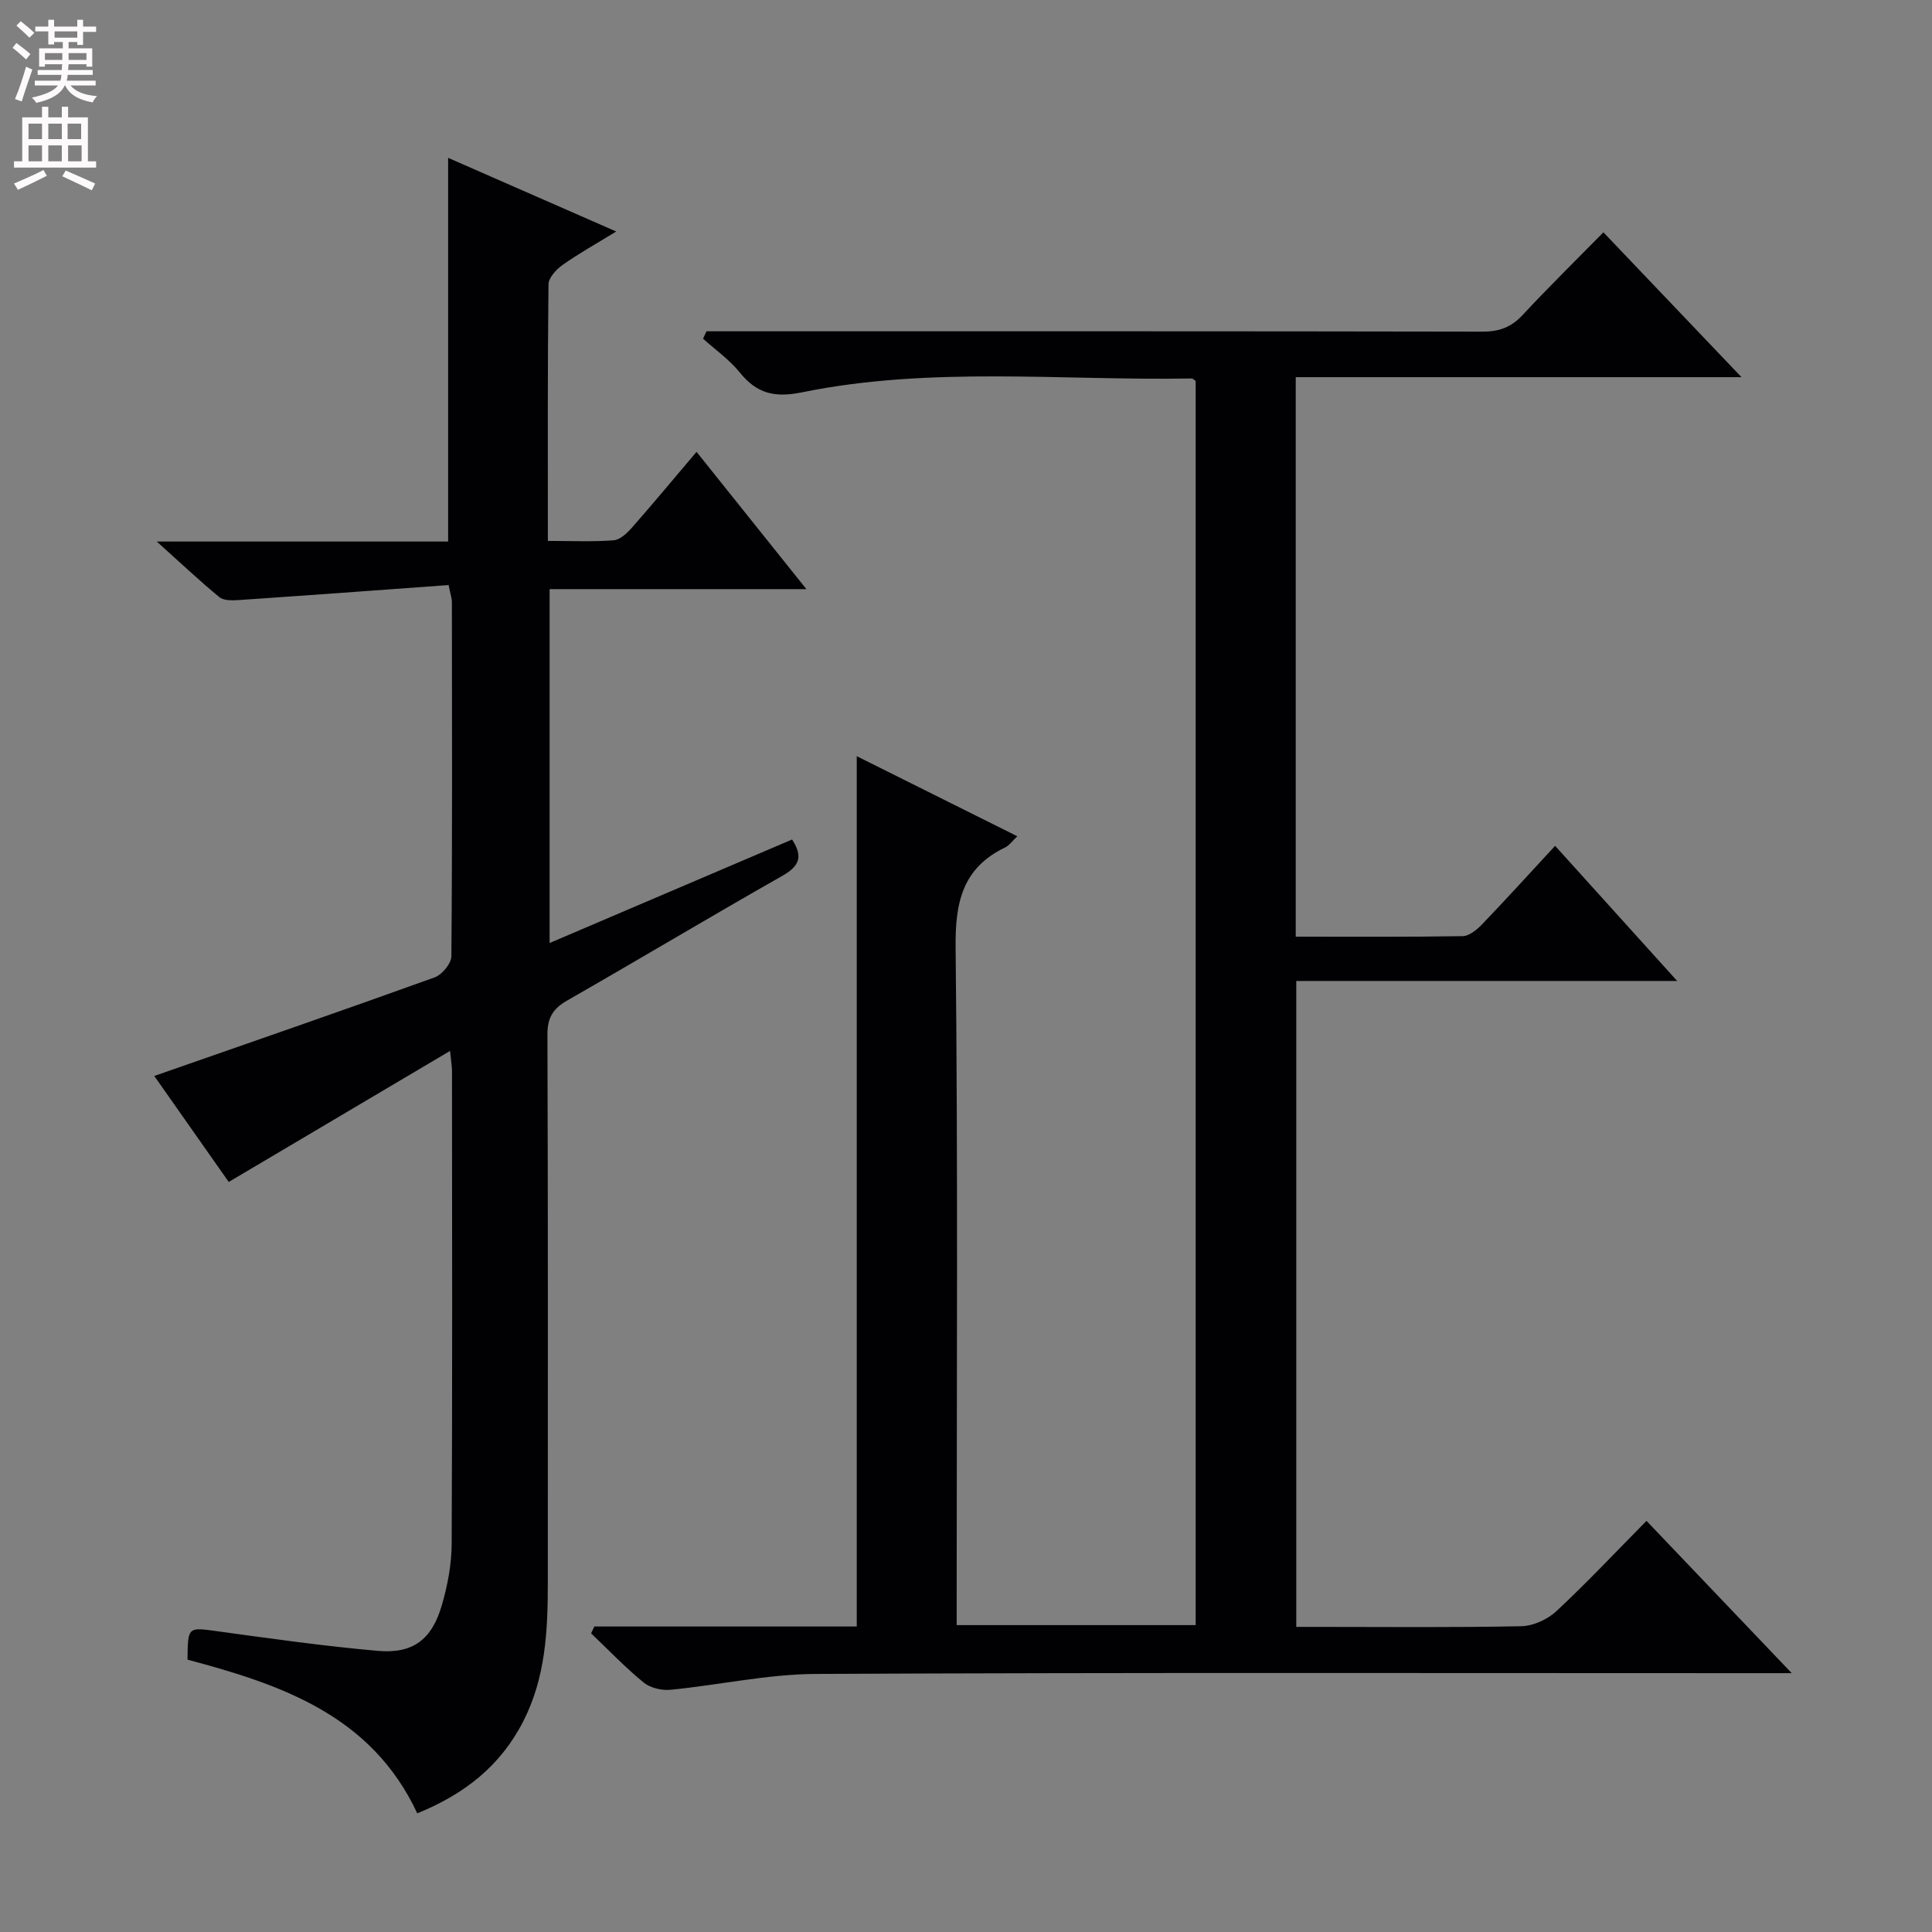 <svg enable-background="new 0 0 400 400" viewBox="0 0 400 400" xmlns="http://www.w3.org/2000/svg"><rect x="0" y="0" width="400" height="400" fill="#808080" stroke="none"/><path d="m123.05 336.75h54.33c0-60.13 0-119.82 0-180.19 11.09 5.53 21.98 10.97 33.24 16.58-1.1 1.04-1.69 1.92-2.51 2.31-8.88 4.27-10.37 11.43-10.26 20.76.49 44.65.22 89.31.22 133.97v6.28h49.48c0-85.87 0-171.74 0-257.59-.31-.19-.58-.52-.86-.51-26.91.47-53.98-2.58-80.66 2.87-5.69 1.16-9.37.24-12.89-4.14-2.13-2.64-5.03-4.67-7.58-6.97.24-.51.48-1.02.71-1.53h5.7c51.66 0 103.31-.03 154.97.07 3.44.01 5.94-.9 8.29-3.43 5.31-5.71 10.88-11.17 16.74-17.13 9.56 10.03 18.68 19.59 28.59 29.99-31.35 0-61.69 0-92.29 0v115.84c11.66 0 23.1.08 34.55-.11 1.36-.02 2.94-1.32 4.01-2.43 4.95-5.16 9.76-10.45 15.14-16.27 8.28 9.16 16.34 18.1 25.27 27.98-26.9 0-52.7 0-78.86 0v133.73h4.59c14 0 28 .15 41.99-.14 2.47-.05 5.42-1.39 7.26-3.1 6.31-5.88 12.23-12.19 18.67-18.71 9.96 10.44 19.52 20.47 30.07 31.53-3.26 0-5.17 0-7.08 0-64.99 0-129.97-.15-194.96.16-10.03.05-20.04 2.3-30.09 3.28-1.83.18-4.2-.38-5.58-1.51-3.83-3.13-7.27-6.75-10.87-10.17.22-.47.44-.95.67-1.42z" fill="#010103"/><path d="m92.88 121.13c-14.71 1.07-29.11 2.13-43.51 3.11-1.33.09-3.07.12-3.97-.62-4.16-3.43-8.1-7.15-12.94-11.5h60.32c0-26.58 0-52.76 0-79.44 11.17 4.9 22.48 9.85 34.8 15.25-4.27 2.62-7.81 4.59-11.1 6.92-1.31.93-2.91 2.65-2.92 4.03-.2 17.47-.13 34.95-.13 53.11 4.8 0 9.24.21 13.63-.13 1.35-.11 2.82-1.53 3.84-2.69 4.38-4.98 8.62-10.1 13.31-15.62 7.55 9.44 14.83 18.54 22.74 28.42-18.31 0-35.56 0-53.16 0v73.27c17.02-7.26 33.58-14.33 50.2-21.43 2.43 3.71 1.36 5.61-2.1 7.57-14.89 8.45-29.58 17.25-44.45 25.76-2.94 1.68-4.12 3.57-4.1 7.05.13 37.83.09 75.66.08 113.49 0 9.86-.44 19.6-5.08 28.69-4.72 9.25-12.2 15.1-21.95 19.06-9.49-20.33-28.19-26.65-47.57-31.82.08-6.89.05-6.72 6.25-5.87 11.02 1.51 22.05 3.08 33.12 4.05 7.29.64 11.19-2.3 13.27-9.39 1.2-4.1 2.03-8.47 2.05-12.72.16-32.66.09-65.33.07-98 0-.8-.15-1.6-.4-4.1-15.62 9.25-30.47 18.04-45.82 27.13-5.07-7.21-10.56-15.02-15.42-21.94 19.61-6.85 38.87-13.5 58.04-20.41 1.53-.55 3.45-2.86 3.47-4.36.21-24.5.13-49 .11-73.49-.02-.64-.26-1.28-.68-3.38z" fill="#010103"/><g fill="#fcfafa"><path d="m2.6 9.9.8-1c.9.7 1.9 1.4 2.9 2.3l-.9 1.1c-1.1-1-2-1.8-2.8-2.4zm.5 10.6c.9-2.1 1.6-4.3 2.3-6.7.4.2.8.4 1.3.6-.7 2.1-1.5 4.3-2.2 6.6zm.3-15.2.9-.9c1 .8 2 1.6 2.8 2.4l-1 1c-.9-.9-1.8-1.7-2.7-2.5zm12.6-1.2h1.2v1.4h2.7v1.1h-2.7v2.7h-1.2v-.6h-1.8v1.3h4.9v3.8h-1.2v-.5h-3.7c0 .4-.1.9-.1 1.2h5.1v1h-5.2c0 .5-.1.9-.2 1.2h6v1h-5.2c1.1 1.3 2.9 2 5.5 2.2-.4.4-.7.8-.9 1.3-2.9-.5-4.8-1.6-5.7-3.5h-.1c-.8 1.7-2.7 2.9-5.9 3.6-.2-.4-.6-.8-.9-1.1 2.8-.6 4.6-1.4 5.4-2.5h-4.8v-1h5.3c.1-.3.2-.7.2-1.2h-4.9v-1h5c0-.4 0-.8.1-1.2h-3.6v.5h-1.2v-3.8h4.9v-1.3h-1.8v.5h-1.2v-2.7h-2.7v-1h2.7v-1.4h1.2v1.4h4.8zm-6.7 8.3h3.6c0-.4 0-.9 0-1.4h-3.6zm1.9-4.6h4.8v-1.3h-4.7v1.3zm6.7 3.2h-3.7v1.4h3.7z"/><path d="m8.7 22.1h1.3v2.2h2.8v-2.2h1.3v2.2h4.1v9.1h1.7v1.3h-17v-1.3h1.7v-9.1h4.1zm.3 13.1.7 1.2c-1.8.9-3.8 1.9-6 2.9-.2-.4-.5-.8-.8-1.3 2.3-1 4.4-1.9 6.1-2.8zm-3.1-6.4h2.8v-3.2h-2.8zm0 4.6h2.8v-3.3h-2.8zm4.1-4.6h2.8v-3.2h-2.8zm0 4.6h2.8v-3.3h-2.8zm3.6 1.9c2.1.9 4.1 1.8 6.1 2.7l-.7 1.4c-2.2-1.1-4.2-2-6.1-2.9zm3.2-9.7h-2.8v3.2h2.8zm-2.7 7.8h2.8v-3.3h-2.8z"/></g></svg>